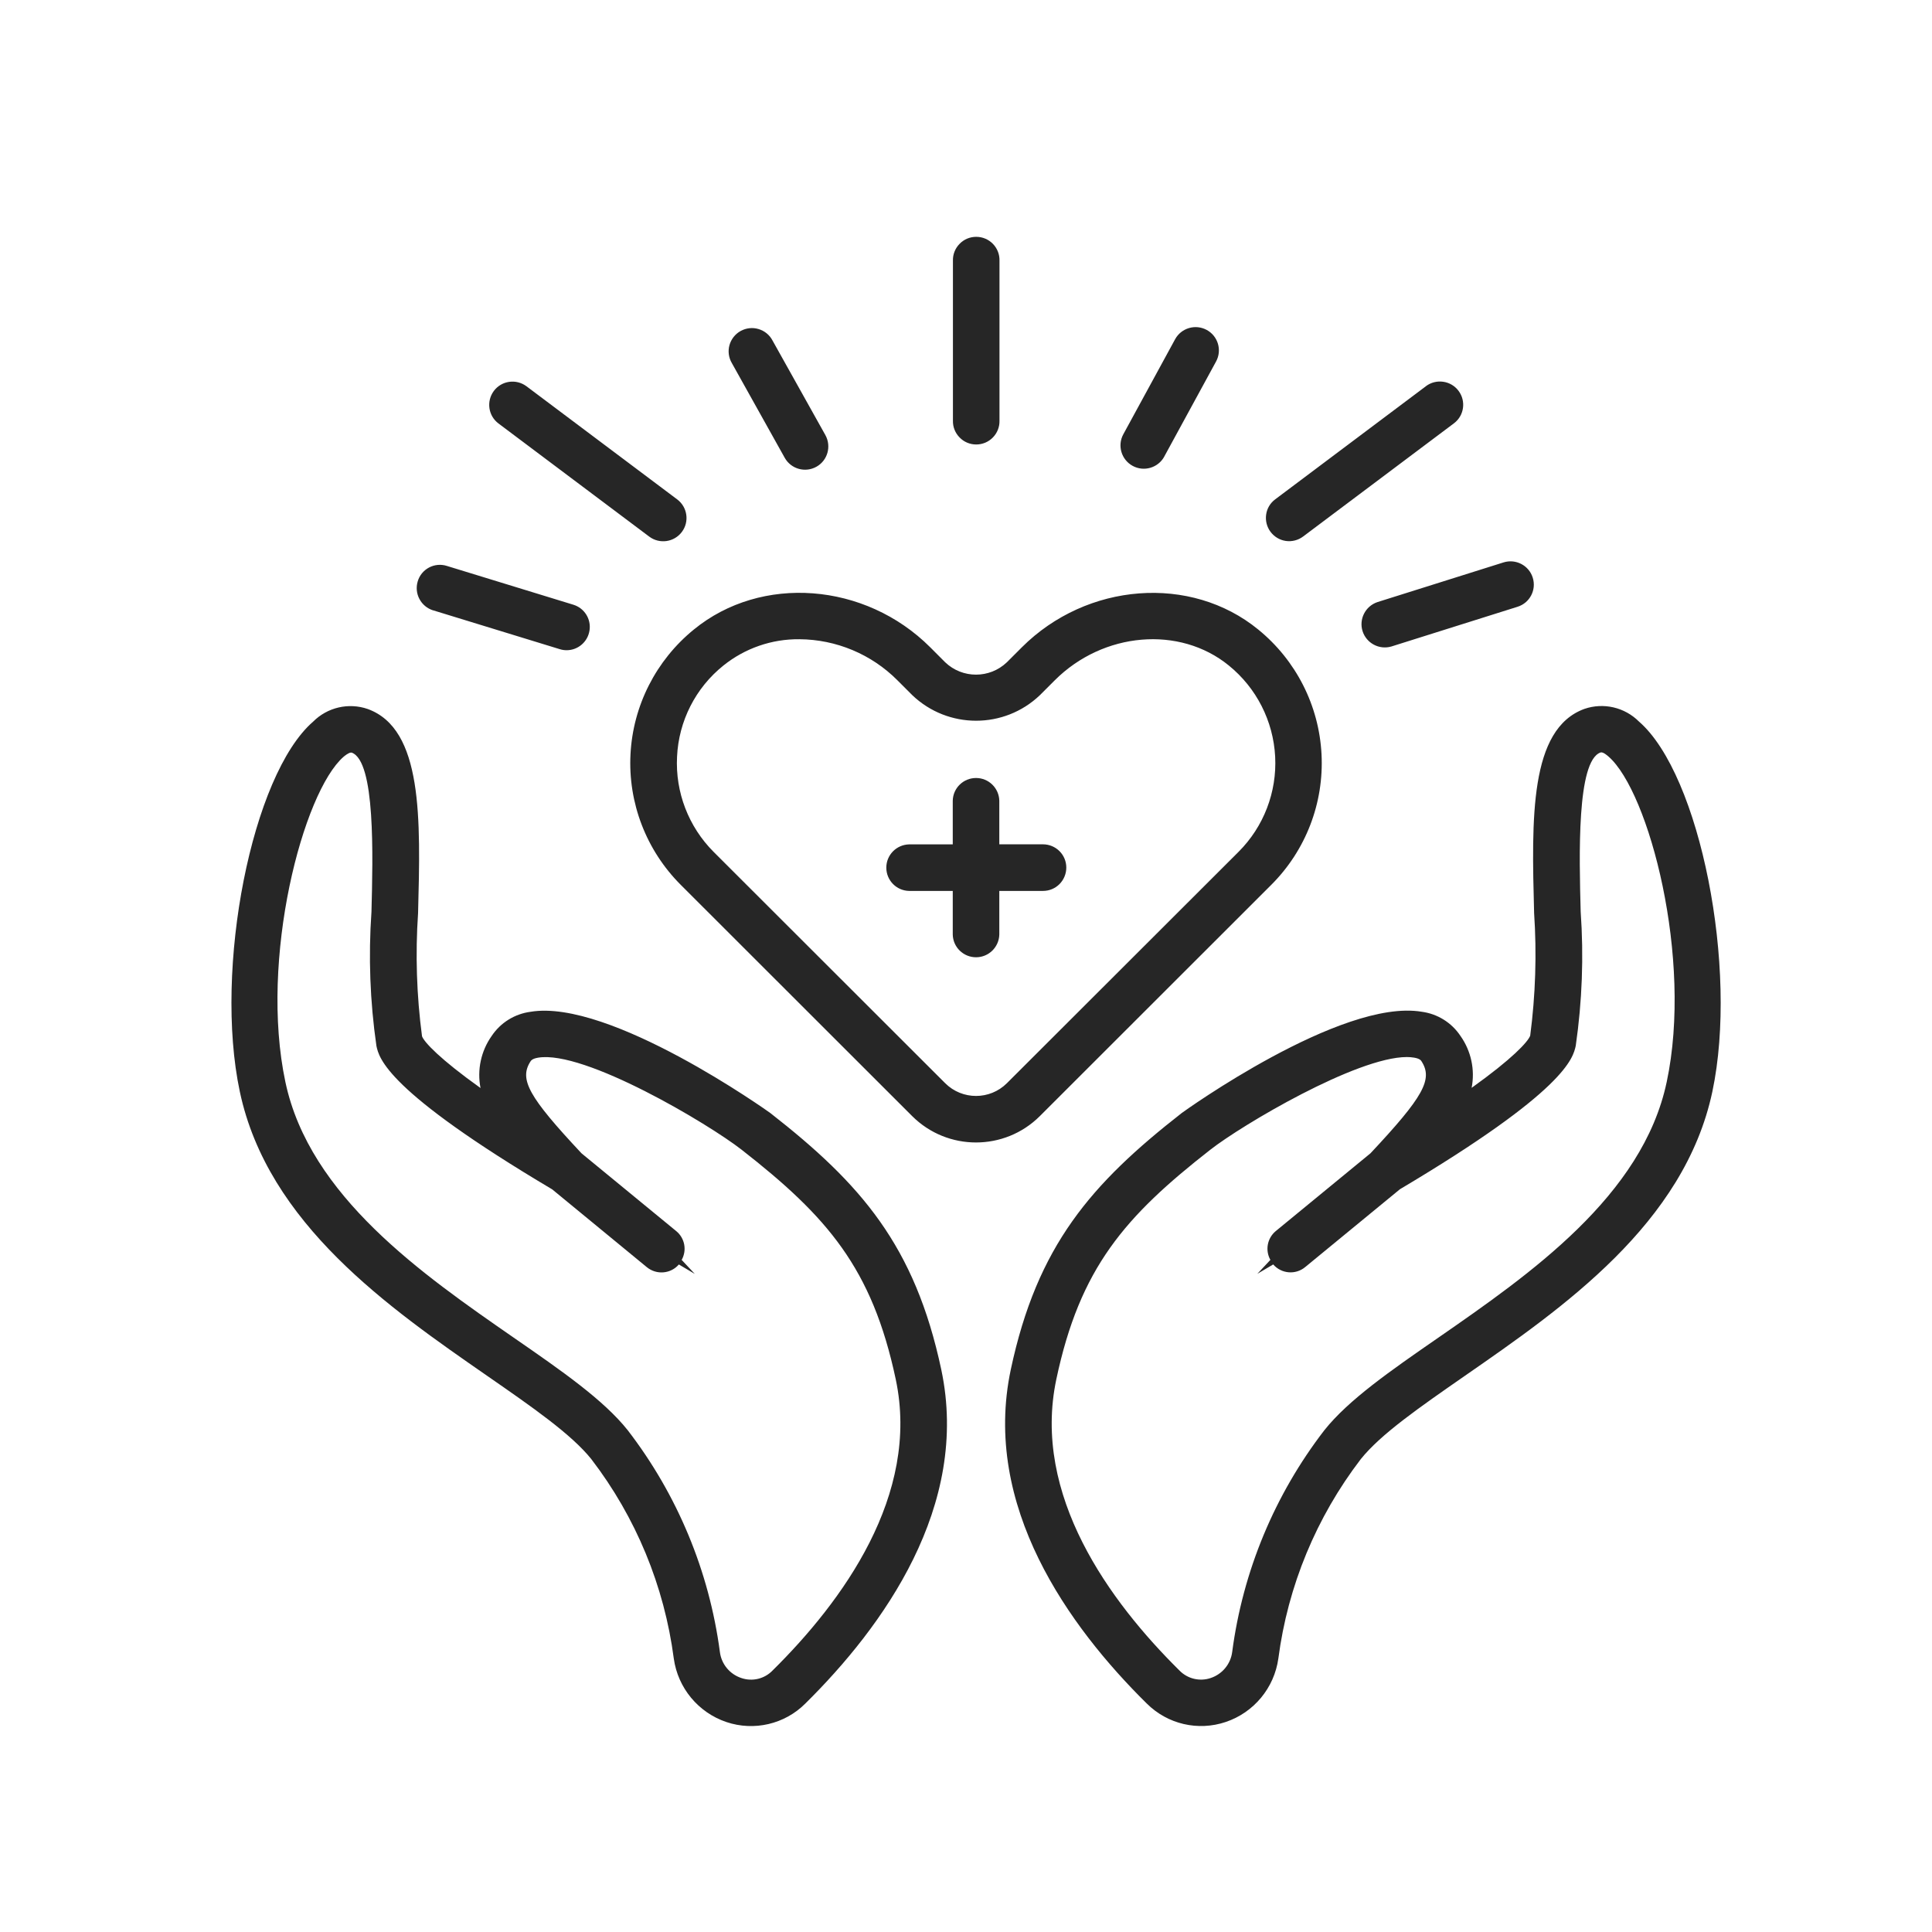 <svg width="96" height="96" viewBox="0 0 96 96" fill="none" xmlns="http://www.w3.org/2000/svg">
<path d="M63.171 43.965C64.886 42.252 65.791 39.897 65.666 37.478C65.542 35.06 64.4 32.809 62.52 31.28C59.175 28.544 54.008 28.934 50.772 32.167L50.032 32.907C49.173 33.728 47.822 33.728 46.964 32.907L46.226 32.167C42.993 28.934 37.829 28.538 34.478 31.28C32.598 32.809 31.453 35.06 31.329 37.478C31.204 39.897 32.112 42.252 33.824 43.965L45.327 55.46C47.079 57.205 49.916 57.205 51.668 55.46L63.171 43.965ZM46.966 53.824L35.46 42.33C34.214 41.082 33.552 39.365 33.642 37.603C33.723 35.831 34.561 34.181 35.943 33.072C37.013 32.211 38.349 31.748 39.723 31.763C41.55 31.775 43.303 32.508 44.592 33.803L45.332 34.543C47.105 36.236 49.898 36.236 51.671 34.543L52.411 33.803C54.823 31.396 58.616 31.075 61.06 33.069C62.434 34.184 63.269 35.828 63.362 37.594C63.454 39.359 62.792 41.082 61.54 42.33L50.032 53.824C49.184 54.668 47.813 54.668 46.966 53.824ZM52.984 43.11C52.984 43.416 52.862 43.711 52.648 43.928C52.431 44.148 52.136 44.269 51.83 44.269H49.655V46.439C49.638 47.066 49.126 47.566 48.499 47.566C47.871 47.566 47.356 47.066 47.342 46.439V44.269H45.167C44.54 44.255 44.04 43.74 44.04 43.113C44.04 42.486 44.54 41.975 45.167 41.957H47.342V39.784C47.356 39.157 47.871 38.658 48.499 38.658C49.126 38.658 49.638 39.157 49.655 39.784V41.954H51.83C52.469 41.957 52.984 42.472 52.984 43.11ZM38.277 55.306C38.202 55.249 30.299 49.611 26.358 50.276C25.574 50.38 24.871 50.816 24.432 51.475C23.9 52.226 23.7 53.163 23.877 54.064C21.861 52.625 21.08 51.787 20.97 51.492C20.701 49.461 20.635 47.41 20.774 45.37C20.898 40.668 21.017 36.227 18.273 35.23C17.321 34.901 16.269 35.147 15.56 35.857C12.518 38.49 10.613 48.117 11.917 54.246C13.31 60.814 19.348 64.995 24.198 68.358C26.45 69.918 28.396 71.268 29.388 72.51L29.385 72.507C31.597 75.391 33.008 78.806 33.48 82.41C33.682 83.872 34.697 85.097 36.096 85.568C37.47 86.03 38.988 85.675 40.012 84.652C43.889 80.823 48.209 74.836 46.772 68.057C45.462 61.894 42.78 58.823 38.277 55.306ZM38.387 83.008C37.985 83.424 37.378 83.569 36.831 83.378C36.256 83.187 35.842 82.681 35.77 82.08C35.238 78.07 33.659 74.273 31.192 71.068C29.992 69.56 27.919 68.121 25.516 66.46C21 63.33 15.382 59.438 14.182 53.769C12.875 47.629 15.061 39.351 17.073 37.603C17.119 37.565 17.322 37.395 17.443 37.395C17.455 37.395 17.466 37.395 17.478 37.398C18.655 37.825 18.53 42.506 18.458 45.306C18.302 47.531 18.386 49.764 18.704 51.969C18.834 52.576 19.178 54.194 27.44 59.1L32.139 62.964C32.619 63.359 33.327 63.302 33.732 62.831L34.524 63.299L33.873 62.605H33.871C34.139 62.129 34.03 61.528 33.608 61.178L28.897 57.309C26.26 54.494 25.783 53.63 26.364 52.735C26.387 52.697 26.451 52.605 26.734 52.556C29.03 52.163 35.206 55.844 36.852 57.13C41.102 60.45 43.335 63.004 44.509 68.537C45.732 74.293 41.854 79.585 38.387 83.008ZM81.44 35.854C80.731 35.144 79.679 34.898 78.73 35.224C75.992 36.221 76.105 40.663 76.229 45.364C76.365 47.398 76.299 49.441 76.035 51.461C75.923 51.77 75.139 52.616 73.124 54.055V54.058C73.3 53.157 73.1 52.223 72.568 51.472C72.129 50.813 71.429 50.377 70.642 50.273C66.641 49.603 58.793 55.249 58.723 55.303C54.221 58.82 51.535 61.892 50.225 68.055C48.788 74.833 53.108 80.823 56.986 84.652H56.988C58.015 85.675 59.53 86.028 60.904 85.565C62.306 85.094 63.318 83.869 63.521 82.407C63.992 78.804 65.406 75.391 67.615 72.505C68.607 71.262 70.553 69.916 72.805 68.352C77.655 64.989 83.692 60.808 85.086 54.243C86.385 48.118 84.479 38.489 81.44 35.854ZM82.816 53.769C81.616 59.433 75.998 63.328 71.481 66.46C69.079 68.121 67.005 69.56 65.805 71.069C63.336 74.273 61.757 78.07 61.228 82.078C61.153 82.682 60.739 83.184 60.164 83.378C59.617 83.566 59.01 83.421 58.608 83.008C55.144 79.584 51.266 74.294 52.489 68.532C53.66 62.999 55.896 60.444 60.147 57.124C61.711 55.902 67.404 52.524 69.906 52.524H69.903C70.025 52.524 70.143 52.533 70.262 52.553C70.548 52.599 70.609 52.695 70.632 52.732C71.213 53.628 70.736 54.492 68.099 57.306L63.388 61.175C62.969 61.525 62.856 62.126 63.125 62.603L62.475 63.296L63.267 62.828H63.264C63.672 63.299 64.38 63.357 64.857 62.958L69.562 59.092C77.82 54.188 78.164 52.57 78.298 51.964C78.616 49.759 78.7 47.522 78.543 45.3C78.468 42.503 78.347 37.823 79.524 37.392C79.654 37.343 79.879 37.554 79.928 37.594C81.938 39.348 84.124 47.626 82.817 53.767L82.816 53.769ZM47.351 20.901V12.952C47.342 12.64 47.461 12.34 47.681 12.117C47.897 11.892 48.195 11.768 48.508 11.768C48.82 11.768 49.118 11.892 49.337 12.117C49.554 12.34 49.673 12.64 49.664 12.952V20.901C49.673 21.213 49.554 21.514 49.337 21.736C49.118 21.962 48.82 22.086 48.508 22.086C48.195 22.086 47.897 21.962 47.681 21.736C47.461 21.514 47.342 21.213 47.351 20.901ZM55.818 21.577L58.391 16.856C58.698 16.295 59.404 16.09 59.964 16.396C60.525 16.703 60.731 17.405 60.424 17.965L57.851 22.687H57.853C57.547 23.247 56.842 23.456 56.281 23.149C55.719 22.843 55.511 22.138 55.818 21.577ZM63.134 26.429C62.949 26.183 62.87 25.874 62.914 25.571C62.954 25.267 63.119 24.993 63.365 24.811L70.857 19.188H70.854C71.366 18.806 72.092 18.91 72.473 19.419C72.858 19.93 72.754 20.656 72.242 21.037L64.75 26.66C64.507 26.842 64.198 26.923 63.894 26.88C63.59 26.836 63.319 26.674 63.134 26.429ZM68.44 29.919L74.709 27.946C75.319 27.755 75.969 28.093 76.16 28.7C76.354 29.31 76.016 29.96 75.406 30.15L69.137 32.124C68.532 32.3 67.896 31.962 67.705 31.361C67.517 30.763 67.844 30.122 68.44 29.919ZM20.757 28.885C20.844 28.59 21.046 28.345 21.318 28.2C21.59 28.056 21.908 28.027 22.2 28.119L28.492 30.049C29.039 30.217 29.38 30.76 29.293 31.324C29.209 31.89 28.724 32.309 28.154 32.309C28.038 32.309 27.925 32.292 27.816 32.257L21.523 30.327V30.33C21.229 30.237 20.983 30.035 20.841 29.763C20.697 29.495 20.668 29.177 20.757 28.885ZM24.771 21.043C24.259 20.661 24.158 19.936 24.54 19.424C24.924 18.913 25.647 18.812 26.159 19.193L33.651 24.816C34.16 25.198 34.264 25.923 33.882 26.431C33.498 26.943 32.775 27.047 32.263 26.666L24.771 21.043ZM36.366 18.043C36.207 17.774 36.164 17.454 36.245 17.156C36.328 16.856 36.528 16.599 36.8 16.448C37.072 16.298 37.393 16.26 37.69 16.35C37.988 16.437 38.24 16.642 38.384 16.916L41.013 21.62C41.322 22.178 41.123 22.883 40.568 23.192C40.01 23.504 39.304 23.305 38.992 22.747L36.366 18.043Z" fill="#262626"/>
</svg>
